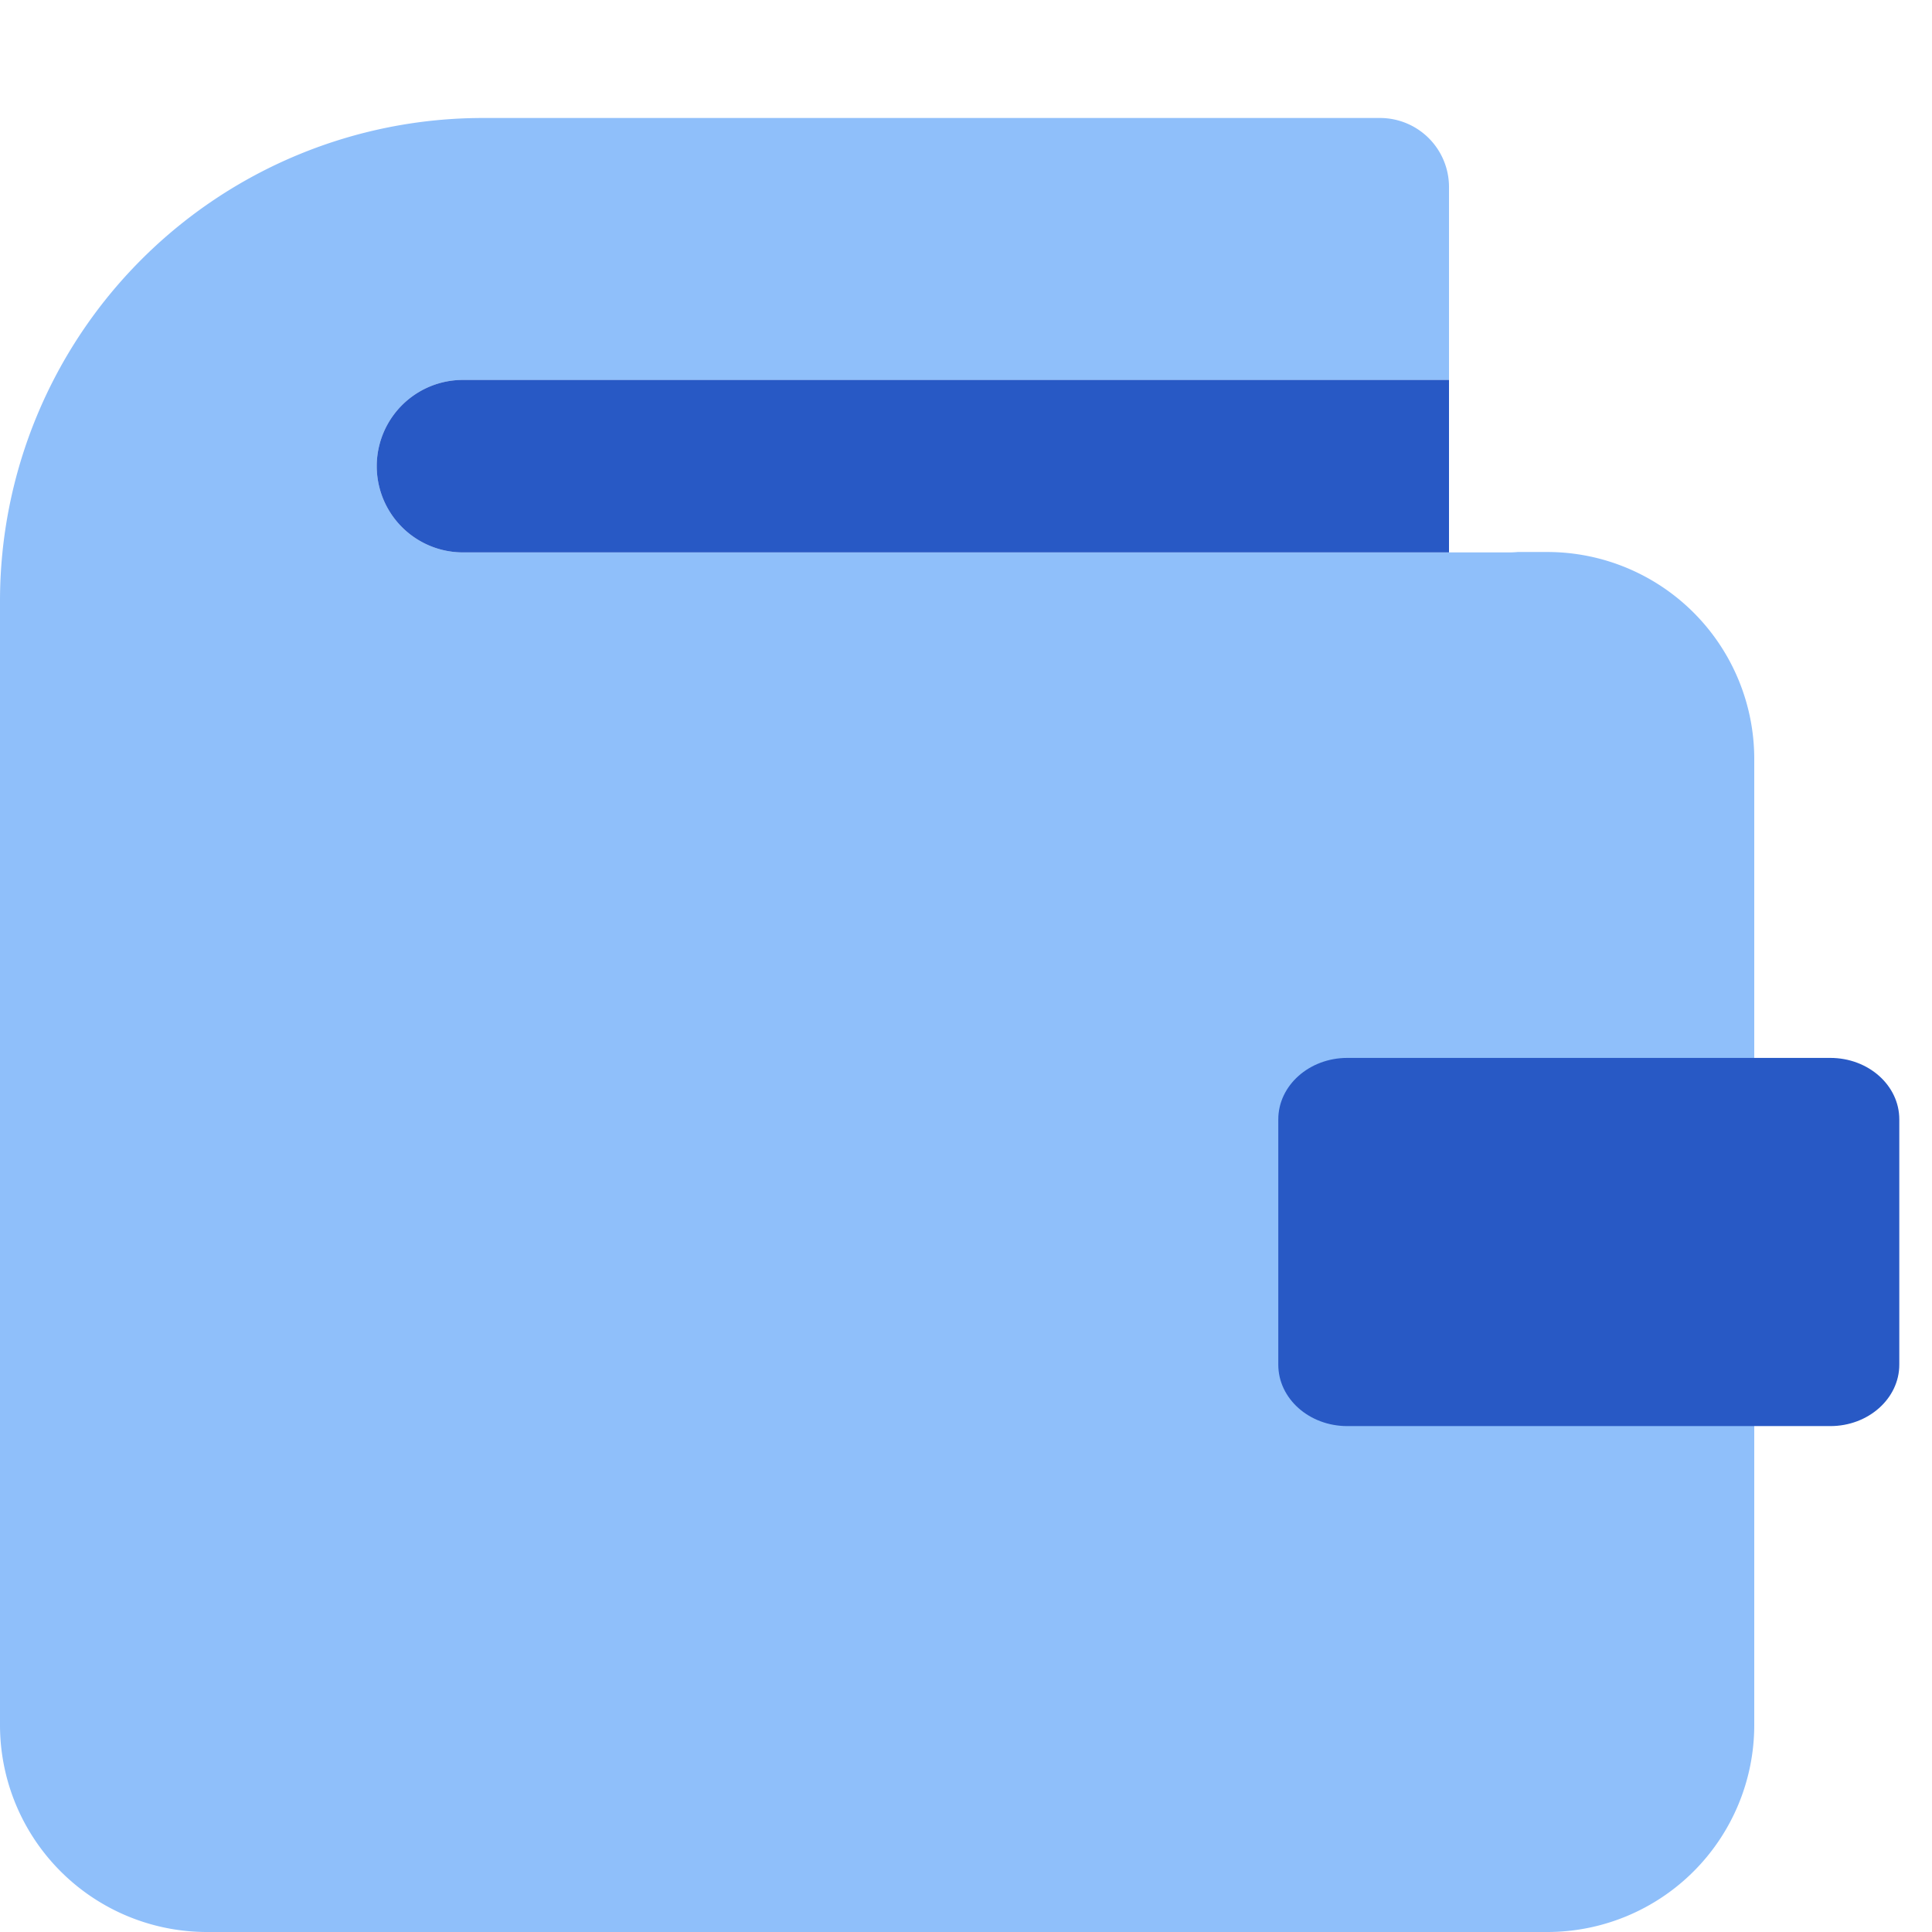 <svg xmlns="http://www.w3.org/2000/svg" fill="none" viewBox="0 0 14 14" id="Wallet--Streamline-Core">
  <desc>
    Wallet Streamline Icon: https://streamlinehq.com
  </desc>
  <g id="wallet--money-payment-finance-wallet">
    <path id="Subtract" fill="#8fbffa" d="M3.5 0.855a3.5 3.5 0 0 0 -3.5 3.5V12.5A1.5 1.5 0 0 0 1.5 14l9.712 0a1.5 1.5 0 0 0 1.5 -1.5v-7a1.5 1.5 0 0 0 -1.5 -1.5l-0.214 0a0.632 0.632 0 0 1 -0.058 0.003l-7.585 0a0.625 0.625 0 0 1 0 -1.25l7.145 0V1.355a0.5 0.5 0 0 0 -0.5 -0.5H3.5Z" stroke-width="1"></path>
    <path id="Vector" fill="#2859c5" d="M13.263 7.666h-3.5c-0.276 0 -0.5 0.2 -0.5 0.445v1.778c0 0.246 0.224 0.445 0.5 0.445h3.5c0.276 0 0.5 -0.2 0.5 -0.445V8.111c0 -0.246 -0.224 -0.445 -0.5 -0.445Z" stroke-width="1"></path>
    <path id="Subtract_2" fill="#2859c5" fill-rule="evenodd" d="M10.5 4.003v-1.25H3.355a0.625 0.625 0 1 0 0 1.25l7.145 0Z" clip-rule="evenodd" stroke-width="1"></path>
  </g>
</svg>